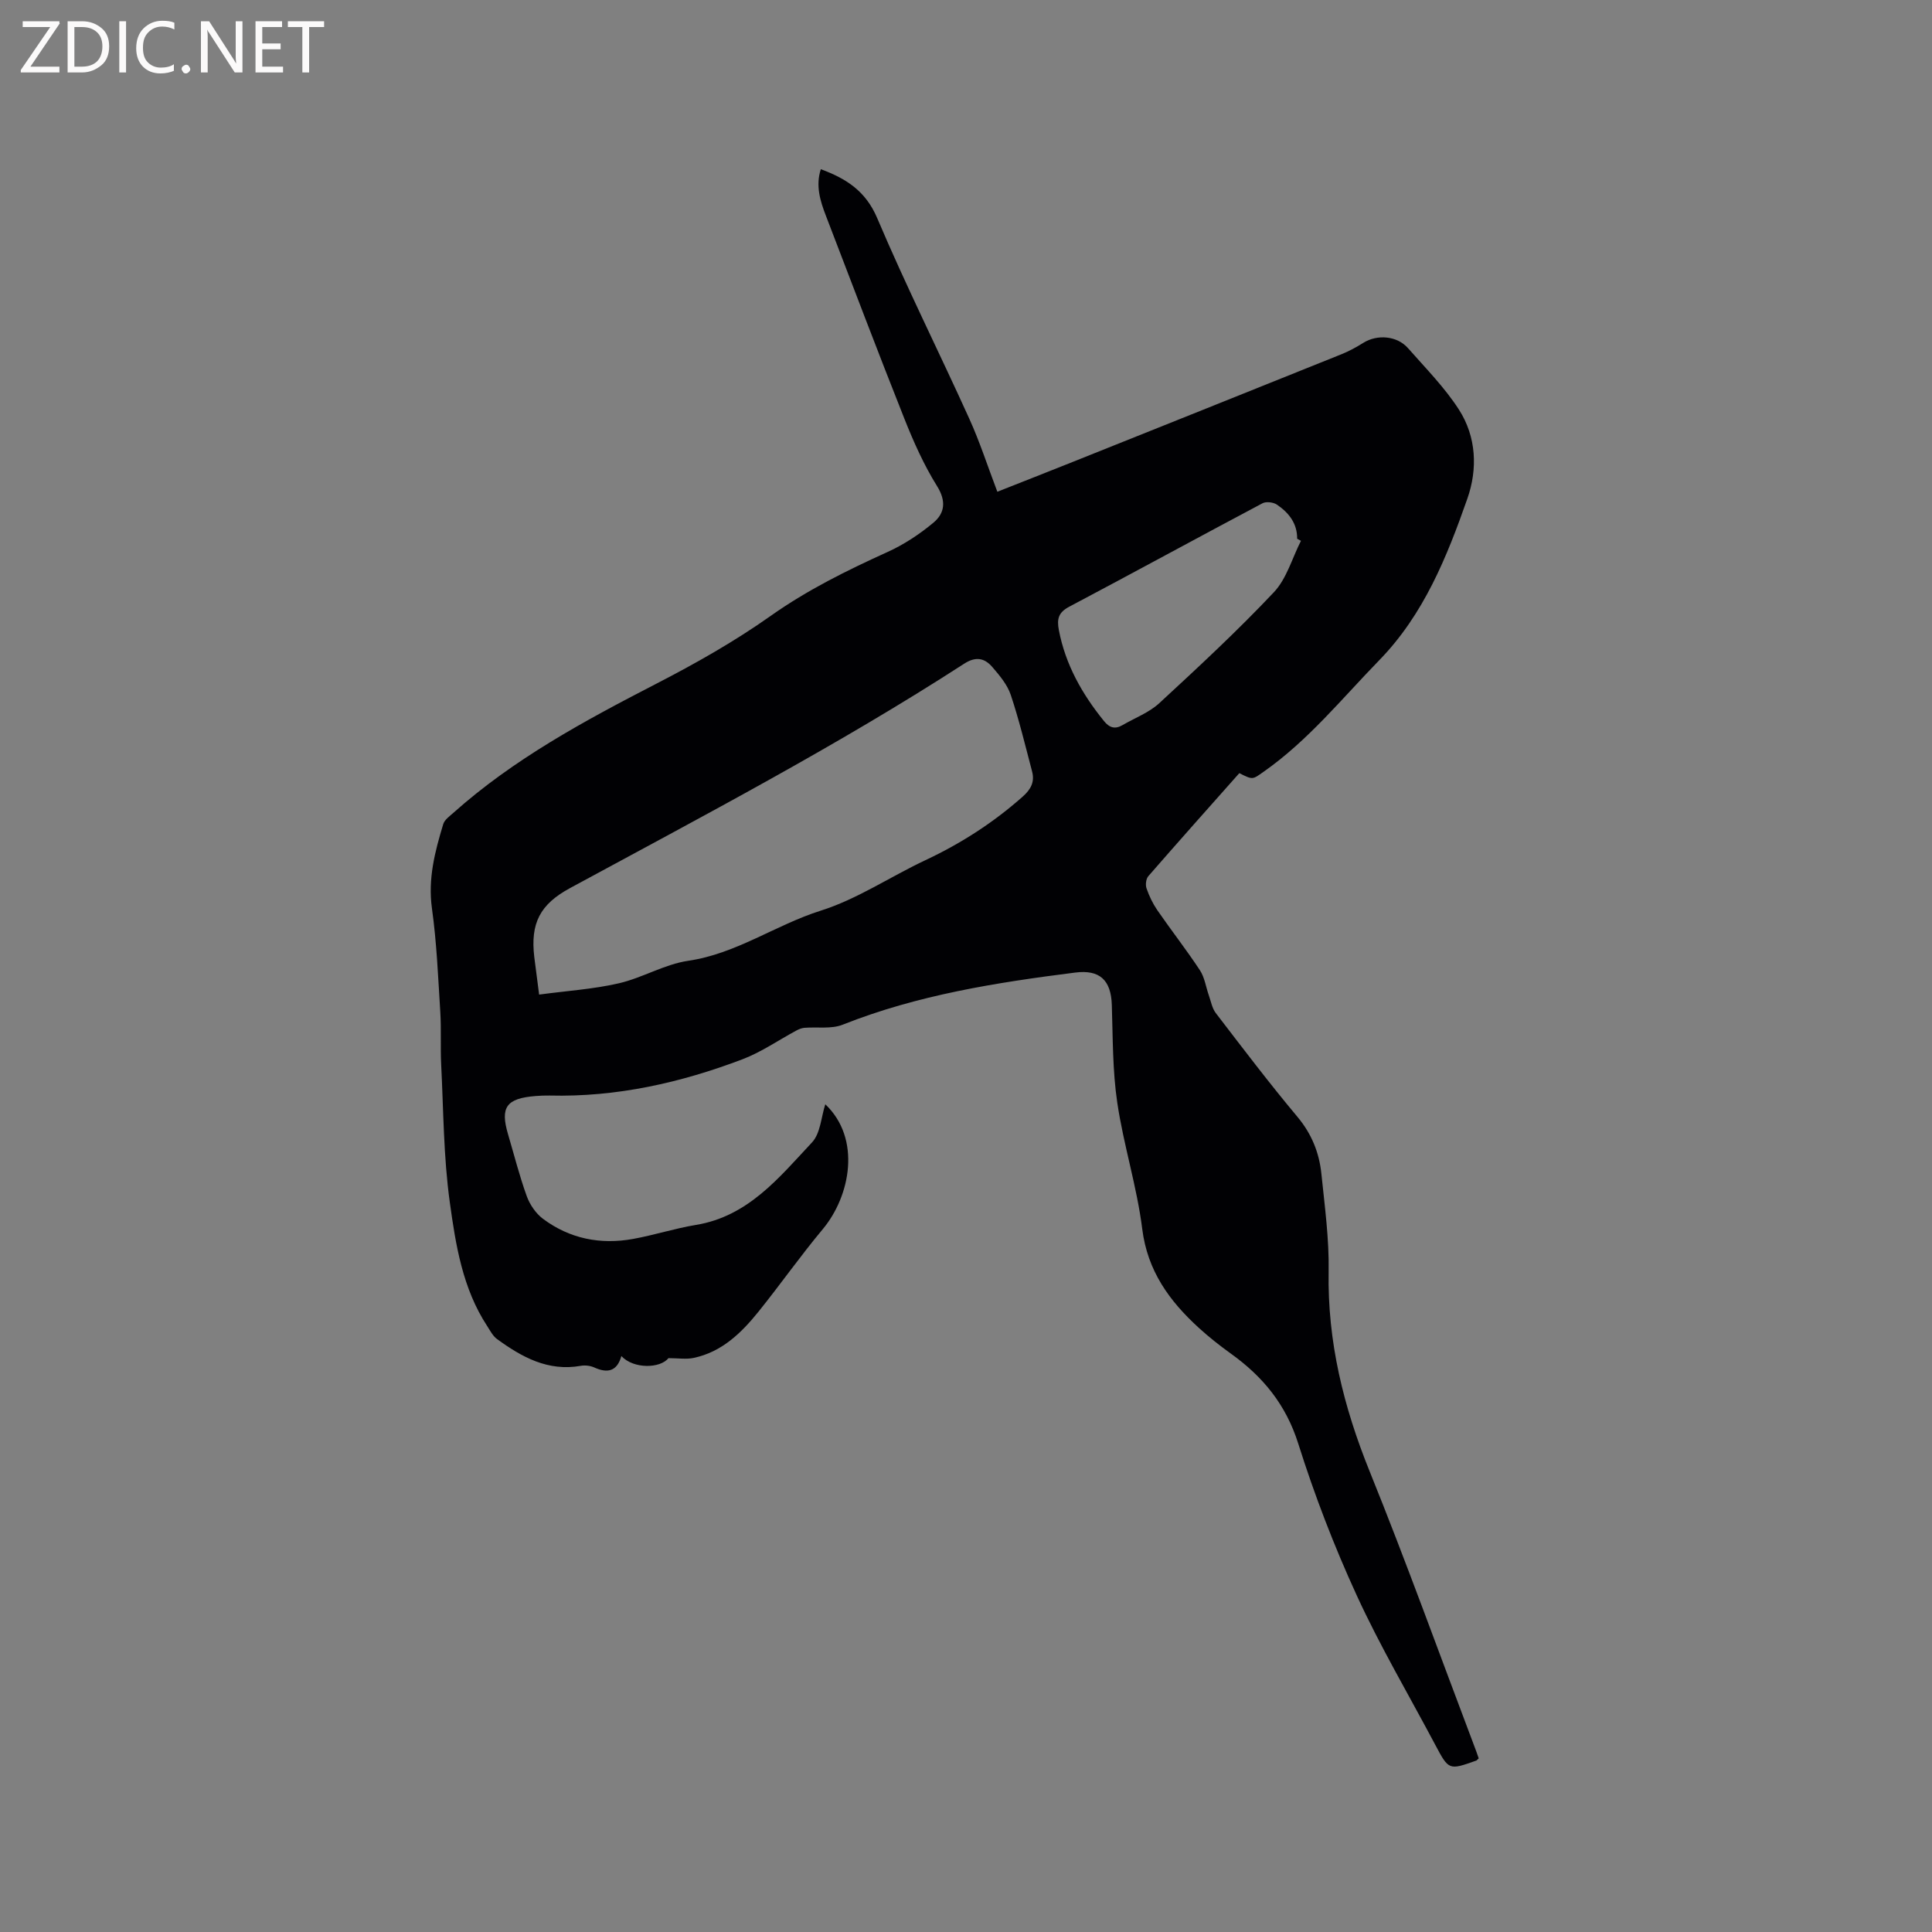 <svg enable-background="new 0 0 400 400" viewBox="0 0 400 400" xmlns="http://www.w3.org/2000/svg"><rect x="0" y="0" width="400" height="400" fill="#808080" stroke="none"/><path d="m306.15 364.05c-.33.31-.39.41-.48.45-5.71 2.03-5.71 2.03-8.54-3.3-5.46-10.29-11.4-20.36-16.25-30.93-4.67-10.17-8.72-20.7-12.09-31.38-2.55-8.09-7.32-13.88-13.94-18.63-2.32-1.67-4.58-3.45-6.69-5.38-6.06-5.54-10.58-11.75-11.67-20.42-1.1-8.8-3.87-17.38-5.17-26.16-.99-6.66-.91-13.49-1.13-20.25-.17-5.15-2.52-7.34-7.59-6.69-16.38 2.07-32.64 4.64-48.13 10.79-2.36.94-5.29.43-7.95.65-.55.05-1.12.28-1.62.55-3.71 1.99-7.23 4.45-11.12 5.94-12.86 4.89-26.14 7.88-40.02 7.53-.95-.02-1.91.03-2.86.1-6.07.48-7.38 2.3-5.71 7.94 1.26 4.26 2.35 8.59 3.86 12.77.63 1.75 1.87 3.58 3.34 4.69 5.54 4.15 11.91 5.41 18.67 4.19 4.37-.79 8.64-2.18 13.01-2.9 10.84-1.77 17.24-9.82 24.05-17.09 1.75-1.87 1.89-5.24 2.75-7.89 7.48 7.1 5.22 18.97-.53 25.86-4.62 5.53-8.77 11.44-13.29 17.06-3.56 4.42-7.6 8.36-13.43 9.59-1.54.33-3.21.05-5.23.05-1.68 2.14-7.2 2.29-9.74-.43-.9 3.18-2.88 3.6-5.61 2.36-.82-.37-1.91-.5-2.8-.34-6.77 1.2-12.18-1.79-17.33-5.54-.88-.64-1.44-1.76-2.06-2.72-5.09-7.78-6.51-16.8-7.73-25.65-1.3-9.4-1.3-18.98-1.78-28.49-.18-3.6.04-7.22-.18-10.81-.45-7.17-.74-14.38-1.73-21.49-.86-6.15.62-11.78 2.34-17.46.27-.9 1.29-1.61 2.06-2.3 12.53-11.19 27.15-19.07 41.97-26.72 8.17-4.21 16.26-8.78 23.75-14.08 7.61-5.38 15.77-9.41 24.17-13.22 3.41-1.54 6.65-3.68 9.53-6.08 2.34-1.95 2.71-4.45.76-7.57-2.72-4.37-4.86-9.16-6.77-13.97-5.55-13.96-10.87-28.02-16.26-42.05-1.18-3.07-2.14-6.19-1.04-9.6 5.26 1.95 9.29 4.5 11.68 10.14 5.95 14.03 12.79 27.67 19.08 41.56 2.17 4.79 3.79 9.83 5.79 15.08 5.21-2.06 10.39-4.09 15.57-6.16 18.58-7.43 37.16-14.86 55.73-22.33 1.55-.63 3.05-1.45 4.47-2.34 2.88-1.8 6.99-1.48 9.26 1.11 3.64 4.14 7.58 8.12 10.54 12.72 3.61 5.62 3.9 12.28 1.74 18.43-4.24 12.09-9.02 23.98-18.23 33.44-7.75 7.96-14.77 16.68-23.99 23.13-2.25 1.58-2.17 1.7-4.99.26-6.25 7.04-12.59 14.15-18.84 21.33-.48.55-.63 1.78-.38 2.51.54 1.58 1.29 3.14 2.23 4.52 2.89 4.19 6.03 8.2 8.83 12.45.98 1.49 1.23 3.45 1.84 5.18.44 1.25.68 2.68 1.45 3.69 5.55 7.23 11.06 14.51 16.91 21.49 2.94 3.52 4.5 7.42 4.95 11.78.69 6.74 1.62 13.51 1.5 20.25-.26 14.49 3.09 28.01 8.49 41.36 7.58 18.74 14.43 37.77 21.59 56.68.36.88.65 1.78.99 2.74zm-194.53-158.13c5.75-.78 11.23-1.12 16.51-2.34 4.89-1.13 9.45-3.94 14.36-4.66 9.97-1.46 18.08-7.42 27.44-10.38 7.57-2.39 14.41-7.04 21.69-10.46 7.34-3.45 14.05-7.76 20.12-13.15 1.72-1.52 2.51-3.07 1.94-5.22-1.4-5.31-2.68-10.66-4.42-15.86-.71-2.11-2.31-4.01-3.81-5.75-1.59-1.85-3.41-2.25-5.81-.7-26.33 17.03-54.1 31.55-81.64 46.48-6.2 3.36-8.22 7.27-7.38 14.29.28 2.21.58 4.41 1 7.75zm157.73-93.95c-.26-.14-.53-.29-.79-.43.04-3.18-1.74-5.39-4.17-7.05-.74-.51-2.23-.7-2.99-.3-13.37 7.09-26.66 14.35-40.04 21.43-2.23 1.18-2.57 2.53-2.14 4.81 1.37 7.18 4.82 13.27 9.35 18.86 1.14 1.41 2.3 1.73 3.83.84 2.56-1.49 5.48-2.58 7.6-4.53 8.09-7.46 16.18-14.97 23.73-22.97 2.66-2.81 3.79-7.07 5.62-10.66z" fill="#010104"/><g fill="#fbfafa"><path d="m12.4 4.8-6.1 9h6v1.2h-8v-.5l6.1-8.9h-5.7v-1.2h7.6v.4z"/><path d="m14 15v-10.6h3c1.6 0 2.9.5 4 1.4s1.6 2.2 1.6 3.8-.5 3-1.6 3.9-2.4 1.5-4 1.5zm1.4-9.4v8.2h1.6c1.3 0 2.4-.4 3.1-1.1s1.1-1.8 1.1-3.1-.4-2.3-1.2-3-1.8-1-3.1-1z"/><path d="m26.1 4.4v10.6h-1.4v-10.6z"/><path d="m36.1 14.6c-.8.4-1.8.6-2.9.6-1.5 0-2.7-.5-3.6-1.4s-1.4-2.2-1.4-3.8c0-1.7.5-3.1 1.5-4.1s2.3-1.6 3.9-1.6c1 0 1.8.1 2.5.4v1.4c-.8-.4-1.6-.6-2.5-.6-1.2 0-2.1.4-2.9 1.2s-1.1 1.8-1.1 3.2c0 1.3.3 2.3 1 3s1.6 1.1 2.7 1.1c1 0 2-.2 2.7-.7v1.3z"/><path d="m37.6 14.3c0-.2.1-.5.3-.6s.4-.3.6-.3c.3 0 .5.1.6.3s.3.4.3.6-.1.4-.3.6-.4.3-.6.3c-.3 0-.5-.1-.6-.3s-.3-.4-.3-.6z"/><path d="m50.2 15h-1.6l-5.3-8.2c-.2-.2-.3-.5-.4-.7 0 .2.1.7.1 1.5v7.4h-1.4v-10.6h1.7l5.2 8.1c.2.4.4.6.4.7 0-.3-.1-.8-.1-1.5v-7.3h1.4z"/><path d="m58.6 15h-5.7v-10.6h5.5v1.2h-4.1v3.4h3.8v1.2h-3.8v3.6h4.3z"/><path d="m67.1 5.6h-3.1v9.4h-1.4v-9.4h-3v-1.2h7.5z"/></g></svg>